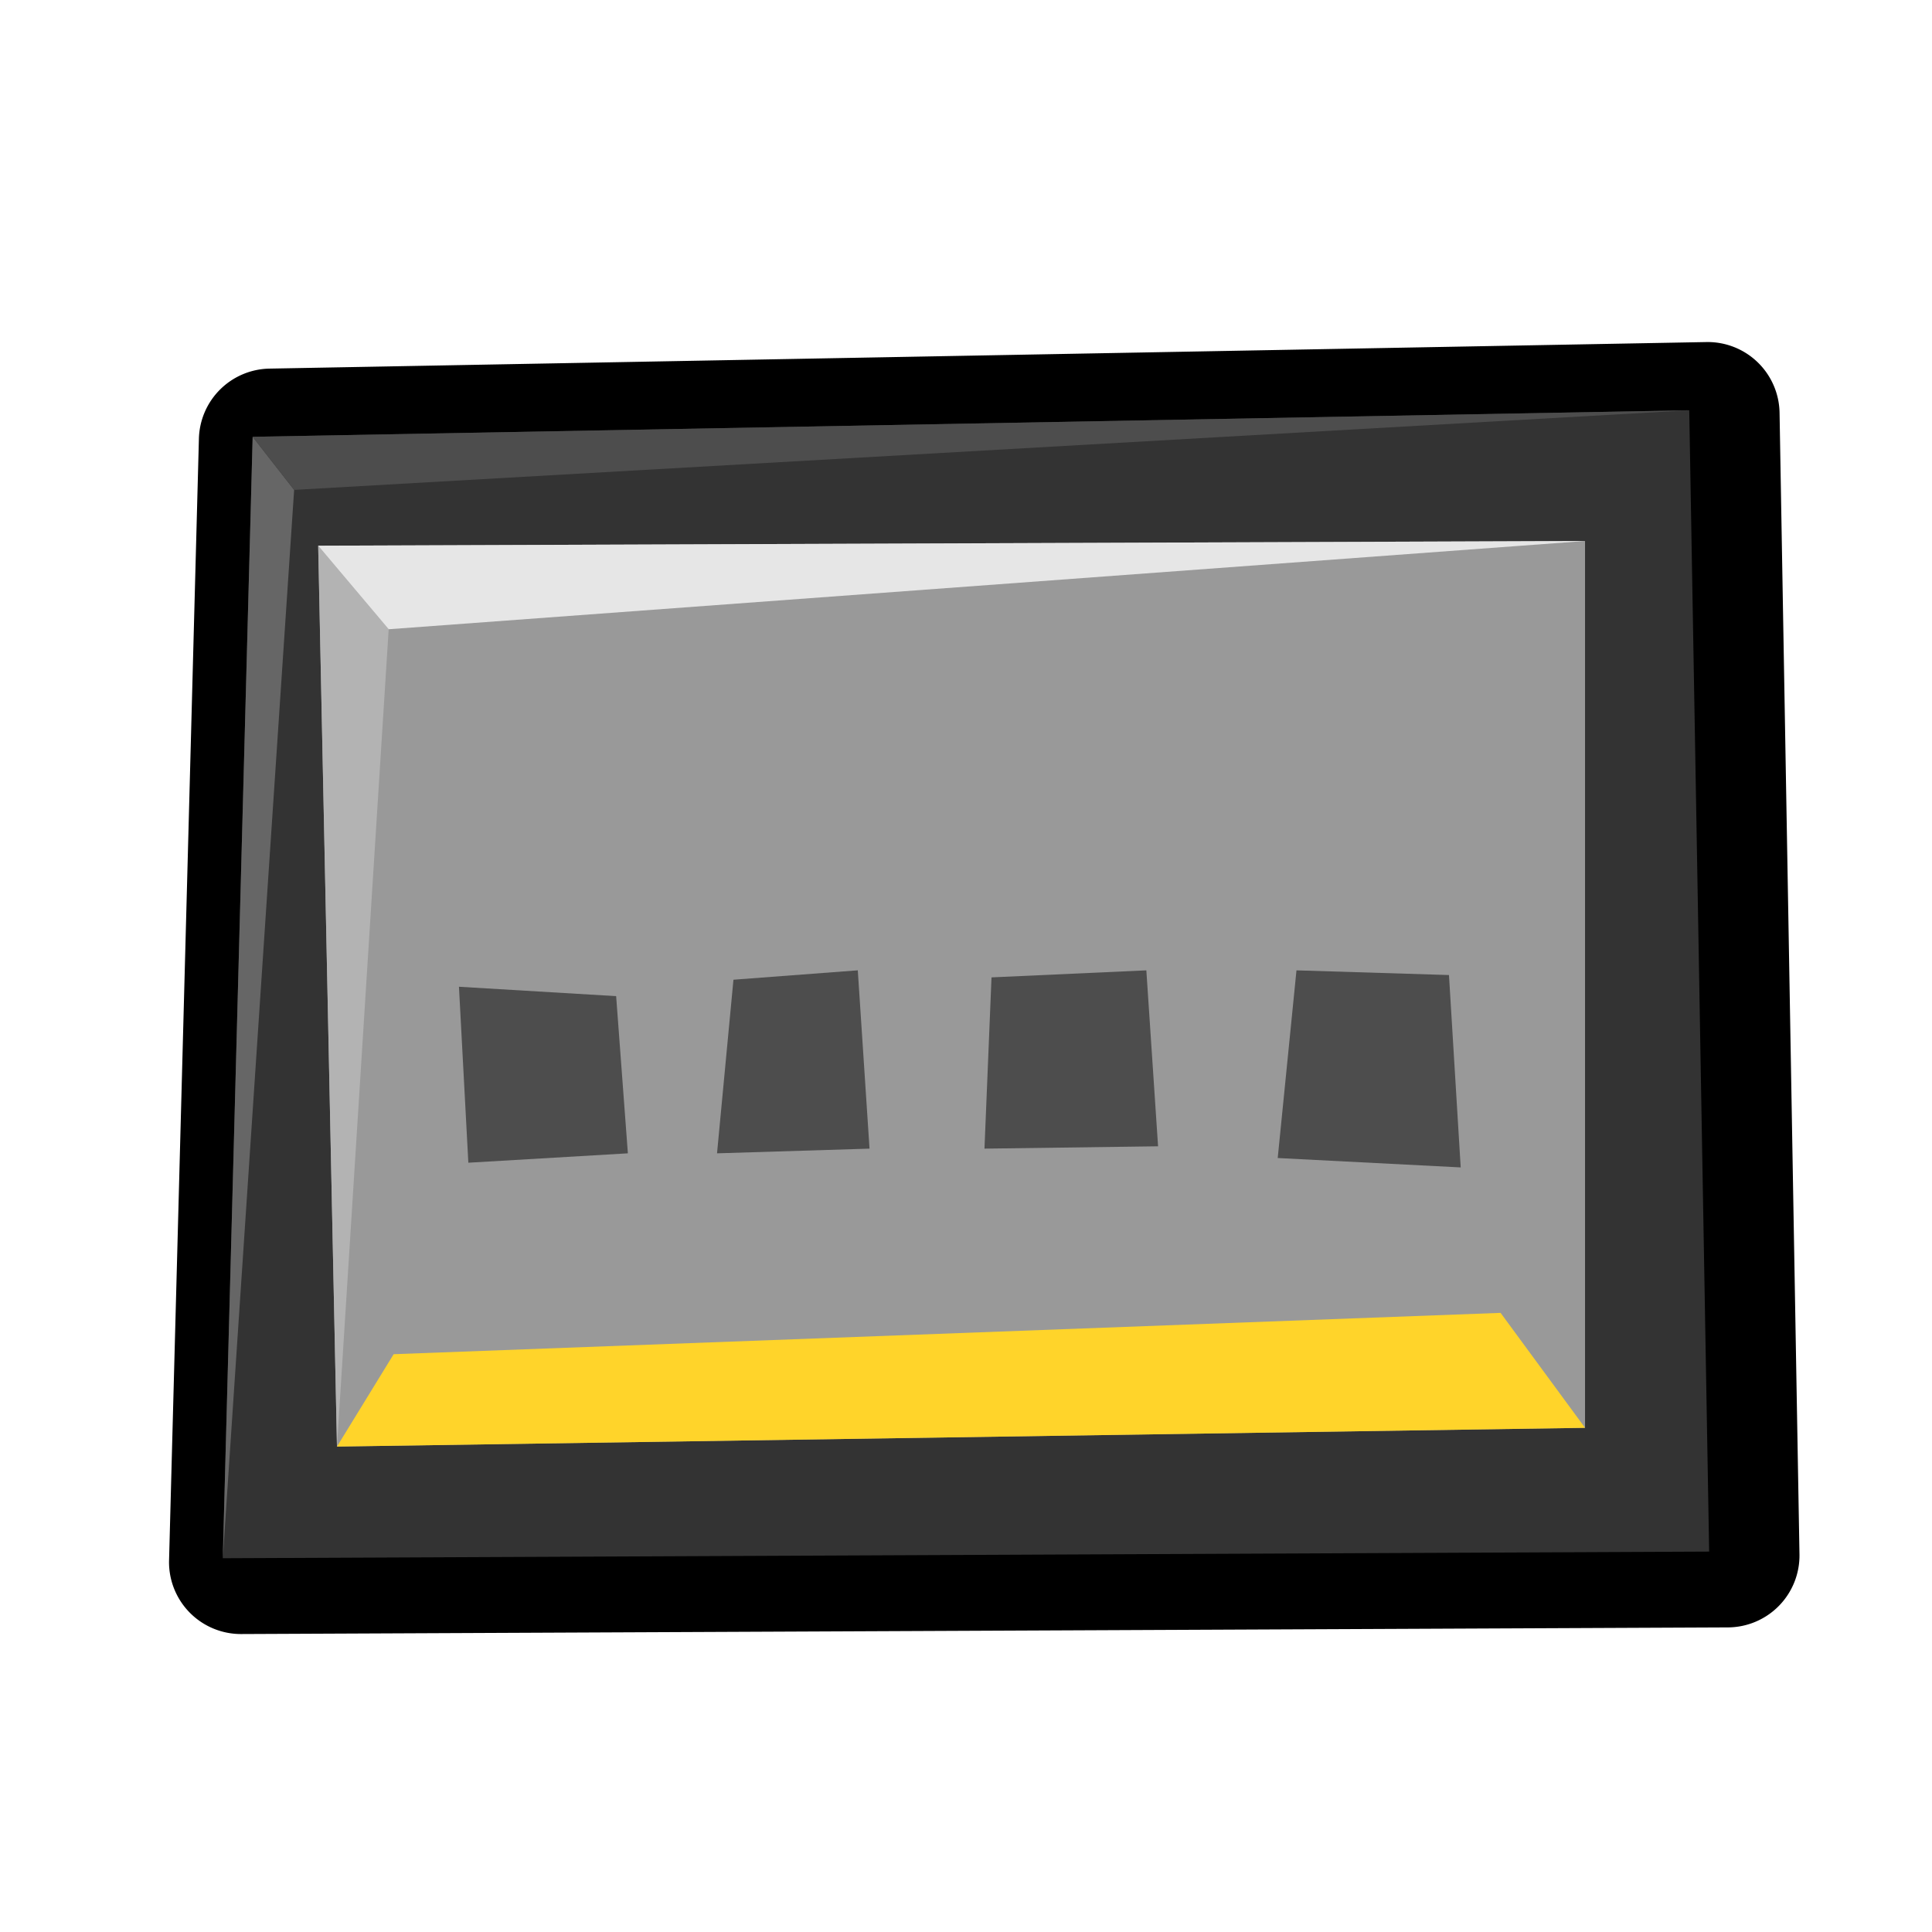 <?xml version="1.0" encoding="UTF-8" standalone="no"?>
<!-- Created with Inkscape (http://www.inkscape.org/) -->

<svg
   xmlns:dc="http://purl.org/dc/elements/1.1/"
   xmlns:cc="http://creativecommons.org/ns#"
   xmlns:rdf="http://www.w3.org/1999/02/22-rdf-syntax-ns#"
   xmlns:svg="http://www.w3.org/2000/svg"
   xmlns="http://www.w3.org/2000/svg"
   xmlns:sodipodi="http://sodipodi.sourceforge.net/DTD/sodipodi-0.dtd"
   xmlns:inkscape="http://www.inkscape.org/namespaces/inkscape"
   width="128"
   height="128"
   viewBox="0 0 128 128"
   version="1.1"
   id="svg6294"
   inkscape:version="0.92.3 (2405546, 2018-03-11)"
   sodipodi:docname="options_ui.svg">
  <defs
     id="defs6288" />
  <sodipodi:namedview
     id="base"
     pagecolor="#ffffff"
     bordercolor="#666666"
     borderopacity="1.0"
     inkscape:pageopacity="0.0"
     inkscape:pageshadow="2"
     inkscape:zoom="2.1832557"
     inkscape:cx="15.209465"
     inkscape:cy="58.590742"
     inkscape:document-units="px"
     inkscape:current-layer="layer1"
     showgrid="false"
     units="px"
     inkscape:window-width="1366"
     inkscape:window-height="713"
     inkscape:window-x="0"
     inkscape:window-y="27"
     inkscape:window-maximized="1" />
  <g
     inkscape:label="Layer 1"
     inkscape:groupmode="layer"
     id="layer1"
     transform="translate(0,-994.52)">
    <path
       transform="matrix(1.173,0,0,1.173,-6018.634,-203.091)"
       sodipodi:type="inkscape:offset"
       inkscape:radius="4.060544"
       inkscape:original="M 5227.4258 1044.3613 L 5146.2676 1045.8613 L 5144.582 1109.2129 L 5228.5508 1108.8379 L 5227.4258 1044.3613 z "
       style="fill:#000000;stroke:none;stroke-width:1px;stroke-linecap:butt;stroke-linejoin:miter;stroke-opacity:1"
       id="path6670-4"
       d="m 5227.352,1040.301 -81.158,1.5 a 4.061,4.061 0 0 0 -3.984,3.953 l -1.686,63.352 a 4.061,4.061 0 0 0 4.076,4.168 l 83.969,-0.375 a 4.061,4.061 0 0 0 4.043,-4.131 l -1.125,-64.477 a 4.061,4.061 0 0 0 -4.135,-3.99 z" />
    <path
       style="fill:#333333;stroke:none;stroke-width:1.173px;stroke-linecap:butt;stroke-linejoin:miter;stroke-opacity:1"
       d="m 16.739,1023.46 95.178,-1.758 1.319,75.615 -98.476,0.44 z"
       id="path6670"
       inkscape:connector-curvature="0" />
    <path
       style="fill:#999999;stroke:none;stroke-width:1.173px;stroke-linecap:butt;stroke-linejoin:miter;stroke-opacity:1"
       d="m 21.081,1030.674 1.243,59.685 82.689,-1.243 v -58.753 z"
       id="path6656"
       inkscape:connector-curvature="0" />
    <path
       style="fill:#4d4d4d;stroke:none;stroke-width:1.173px;stroke-linecap:butt;stroke-linejoin:miter;stroke-opacity:1"
       d="m 30.407,1059.895 10.414,0.622 0.777,10.414 -10.569,0.622 z"
       id="path6658"
       inkscape:connector-curvature="0" />
    <path
       style="fill:#4d4d4d;stroke:none;stroke-width:1.173px;stroke-linecap:butt;stroke-linejoin:miter;stroke-opacity:1"
       d="m 47.505,1070.931 1.088,-11.502 8.238,-0.622 0.777,11.813 z"
       id="path6660"
       inkscape:connector-curvature="0" />
    <path
       style="fill:#4d4d4d;stroke:none;stroke-width:1.173px;stroke-linecap:butt;stroke-linejoin:miter;stroke-opacity:1"
       d="m 65.224,1070.62 0.466,-11.346 10.258,-0.466 0.777,11.657 z"
       id="path6662"
       inkscape:connector-curvature="0" />
    <path
       style="fill:#4d4d4d;stroke:none;stroke-width:1.173px;stroke-linecap:butt;stroke-linejoin:miter;stroke-opacity:1"
       d="m 84.652,1071.242 1.243,-12.434 10.103,0.311 0.777,12.745 z"
       id="path6664"
       inkscape:connector-curvature="0" />
    <path
       style="fill:#ffd42a;stroke:none;stroke-width:1.173px;stroke-linecap:butt;stroke-linejoin:miter;stroke-opacity:1"
       d="m 22.325,1090.36 3.756,-6.121 73.337,-2.738 5.596,7.616 z"
       id="path6666"
       inkscape:connector-curvature="0" />
    <path
       style="fill:#b3b3b3;stroke:none;stroke-width:1.173px;stroke-linecap:butt;stroke-linejoin:miter;stroke-opacity:1"
       d="m 22.325,1090.36 3.426,-54.15 -4.67,-5.535 z"
       id="path6689"
       inkscape:connector-curvature="0" />
    <path
       style="fill:#e6e6e6;stroke:none;stroke-width:1.173px;stroke-linecap:butt;stroke-linejoin:miter;stroke-opacity:1"
       d="m 25.751,1036.209 79.263,-5.846 -83.932,0.311 z"
       id="path6691"
       inkscape:connector-curvature="0" />
    <path
       style="fill:#666666;stroke:none;stroke-width:1.173px;stroke-linecap:butt;stroke-linejoin:miter;stroke-opacity:1"
       d="m 14.761,1097.757 1.978,-74.296 2.748,3.517 z"
       id="path6693"
       inkscape:connector-curvature="0" />
    <path
       style="fill:#4d4d4d;stroke:none;stroke-width:1.173px;stroke-linecap:butt;stroke-linejoin:miter;stroke-opacity:1"
       d="m 19.487,1026.977 92.431,-5.276 -95.178,1.758 z"
       id="path6695"
       inkscape:connector-curvature="0" />
  </g>
</svg>
